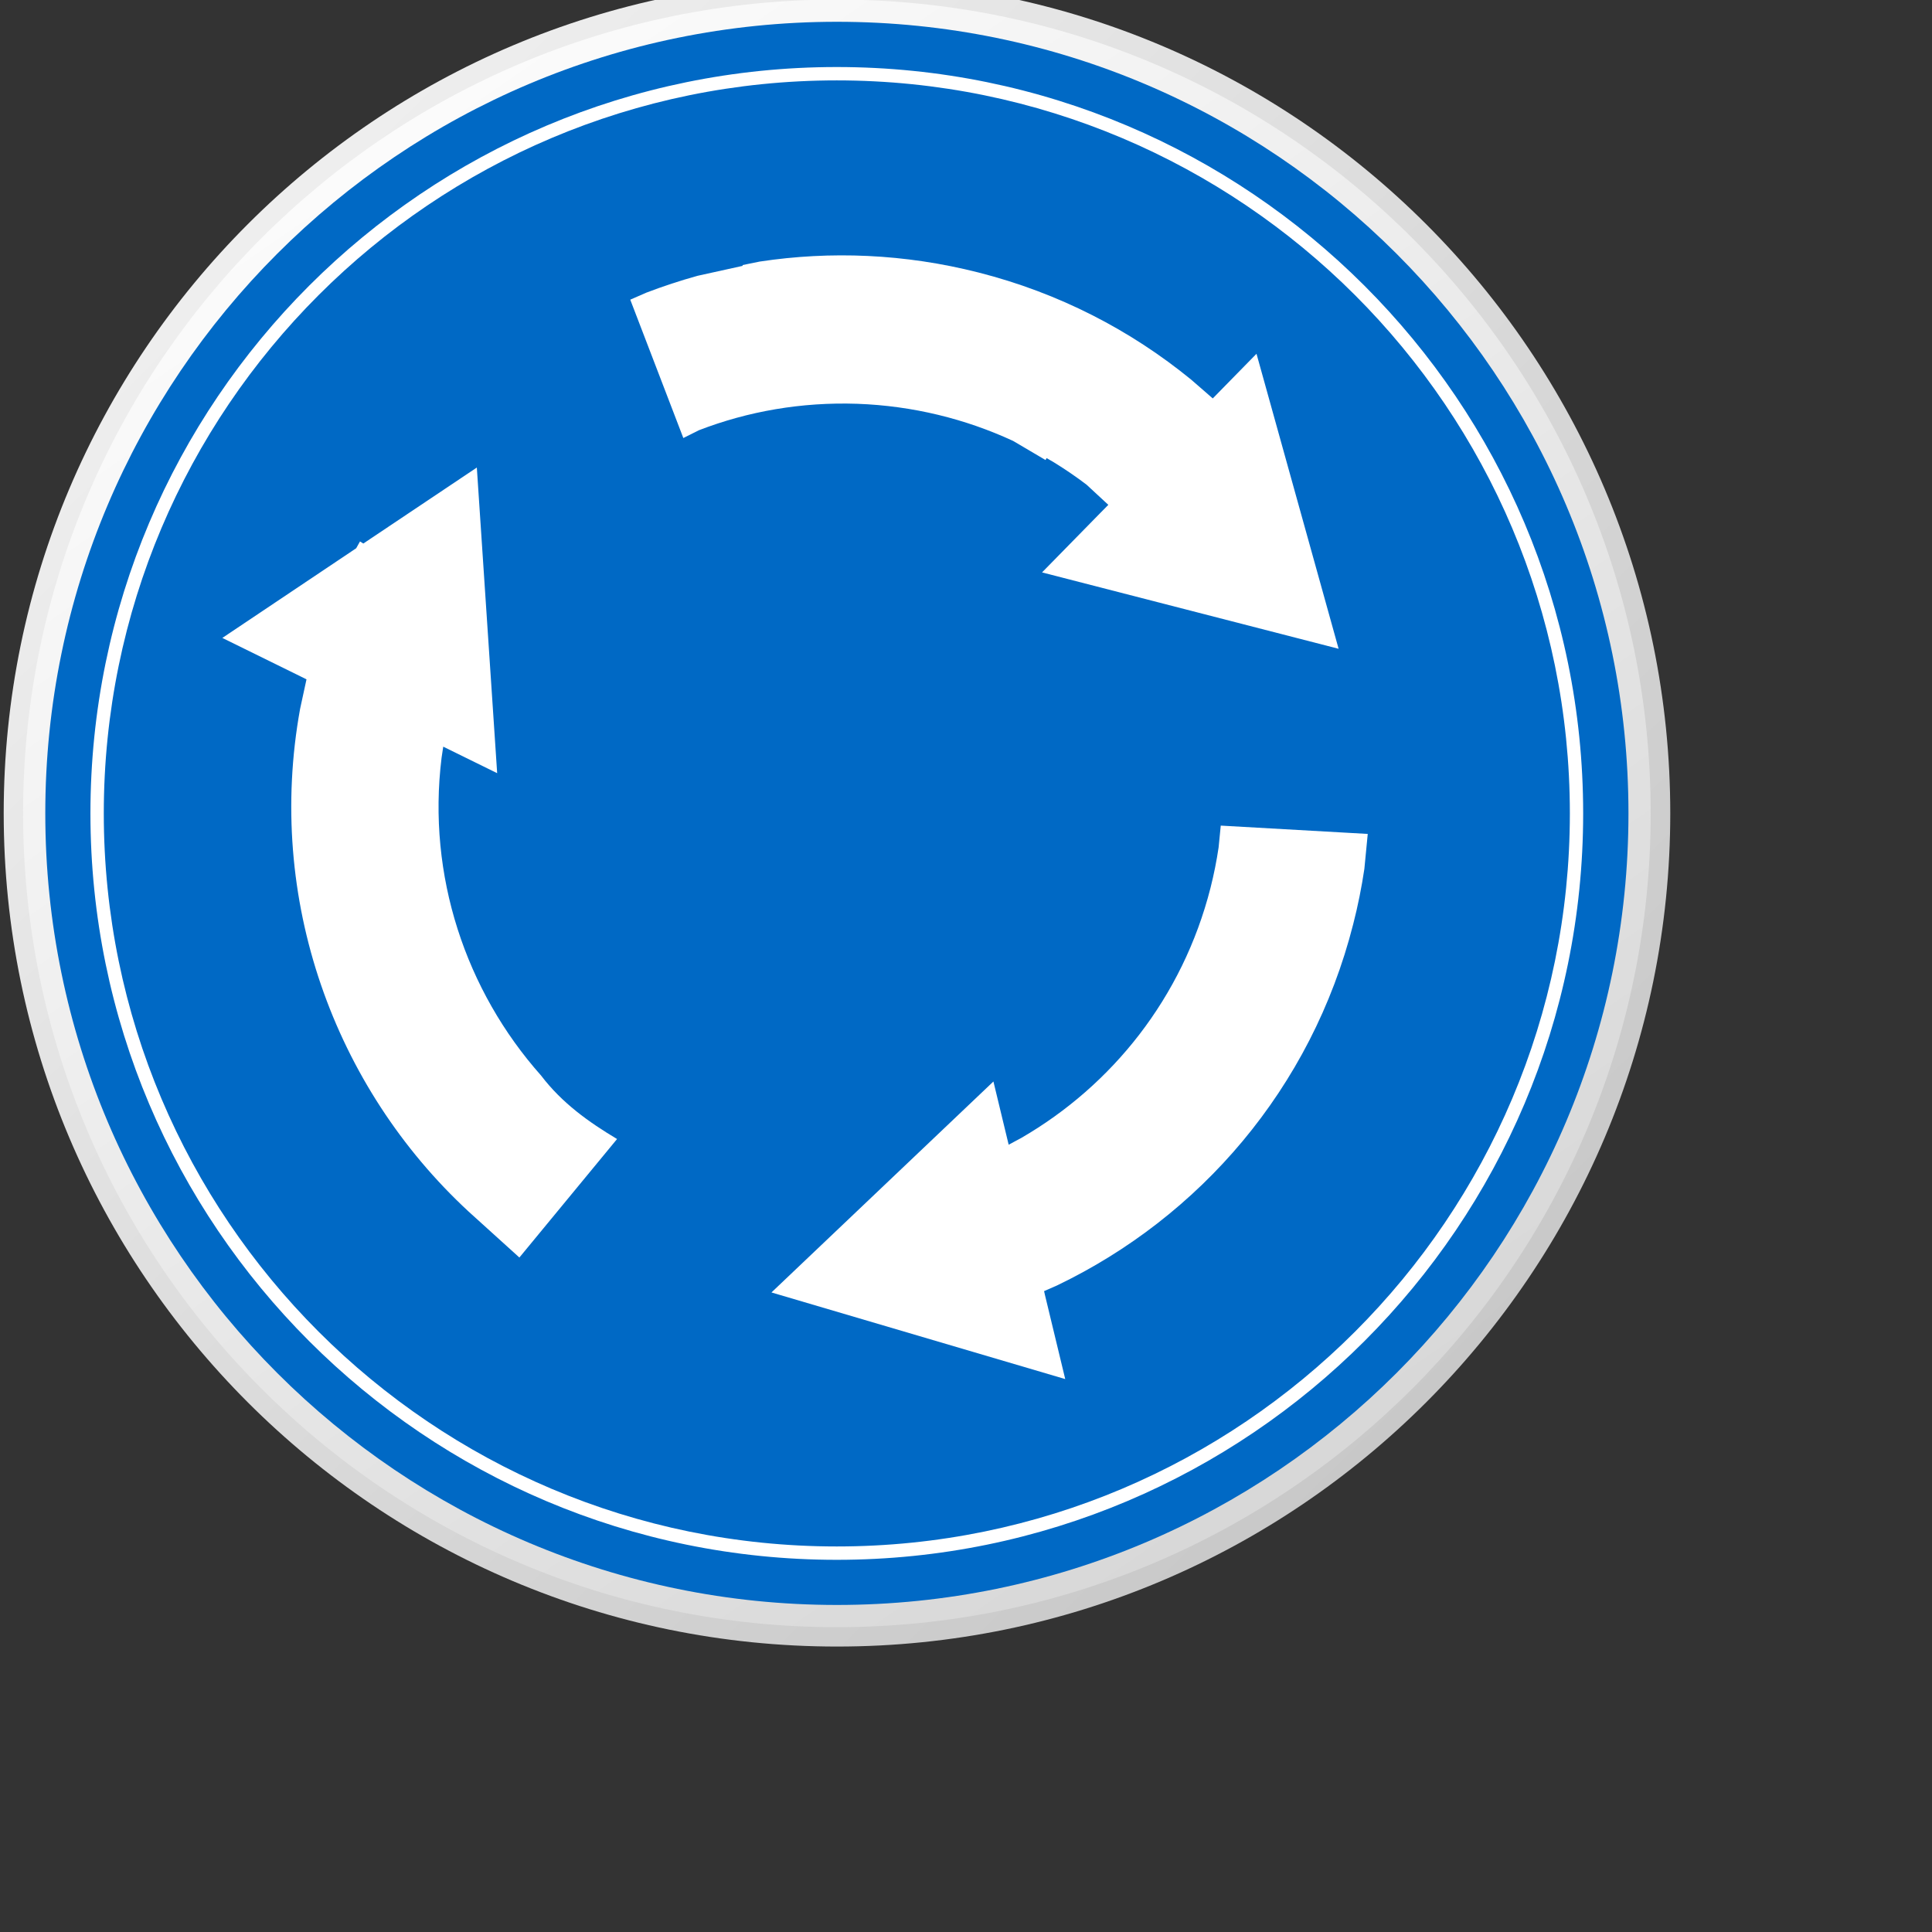<?xml version="1.0" standalone="no"?>
<!DOCTYPE svg PUBLIC "-//W3C//DTD SVG 1.1//EN" "http://www.w3.org/Graphics/SVG/1.1/DTD/svg11.dtd">
<!--Generator: Xara Designer (www.xara.com), SVG filter version: 6.1.0.16-->
<svg stroke-width="0.501" stroke-linejoin="bevel" fill-rule="evenodd" xmlns:xlink="http://www.w3.org/1999/xlink" xmlns="http://www.w3.org/2000/svg" version="1.1" overflow="visible" width="36pt" height="36pt" viewBox="0 0 36 36">
 <rect x="0" y="0" width="36" height="36" fill="#333333" stroke="none"/>
 <defs>
  <linearGradient id="LinearGradient" gradientUnits="userSpaceOnUse" x1="0" y1="0" x2="43.896" y2="-44.753" gradientTransform="translate(-4.417 42.071)">
   <stop offset="0" stop-color="#ffffff"/>
   <stop offset="1" stop-color="#b2b2b2"/>
  </linearGradient>
  <linearGradient id="LinearGradient_1" gradientUnits="userSpaceOnUse" x1="0" y1="0" x2="-24.943" y2="36.191" gradientTransform="translate(28.245 -1.222)">
   <stop offset="0" stop-color="#cccccc"/>
   <stop offset="1" stop-color="#ffffff"/>
  </linearGradient>
  <linearGradient id="LinearGradient_2" gradientUnits="userSpaceOnUse" x1="0" y1="0" x2="22.802" y2="-36.145" gradientTransform="translate(-0.805 38.189)">
   <stop offset="0" stop-color="#0069c5"/>
   <stop offset="1" stop-color="#0069c5"/>
  </linearGradient>
 </defs>
 <g id="Document" fill="none" stroke="black" font-family="Times New Roman" font-size="16" transform="scale(1 -1)">
  <g id="Spread" transform="translate(0 -36)">
   <g id="Layer 1">
    <g id="Group" stroke="none">
     <path d="M 0.069,20.846 C 0.069,29.417 7.025,36.373 15.596,36.373 C 24.167,36.373 31.123,29.417 31.123,20.846 C 31.123,12.275 24.167,5.319 15.596,5.319 C 7.025,5.319 0.069,12.275 0.069,20.846 Z" stroke-width="0.619" marker-start="none" marker-end="none" stroke-miterlimit="79.84" fill="url(#LinearGradient)"/>
     <path d="M 30.758,20.844 C 30.758,12.474 23.964,5.68 15.594,5.68 C 7.224,5.68 0.43,12.474 0.43,20.844 C 0.43,29.214 7.224,36.008 15.594,36.008 C 23.964,36.008 30.758,29.214 30.758,20.844 Z" stroke-width="0.602" marker-start="none" marker-end="none" stroke-miterlimit="79.84" fill="url(#LinearGradient_1)"/>
     <path d="M 30.344,20.844 C 30.344,12.702 23.736,6.094 15.594,6.094 C 7.452,6.094 0.844,12.702 0.844,20.844 C 0.844,28.986 7.452,35.594 15.594,35.594 C 23.736,35.594 30.344,28.986 30.344,20.844 Z" stroke-width="0.58" marker-start="none" marker-end="none" stroke-miterlimit="79.84" fill="url(#LinearGradient_2)"/>
     <path d="M 15.592,6.935 C 7.916,6.935 1.685,13.166 1.685,20.844 C 1.685,28.52 7.916,34.751 15.592,34.751 C 23.269,34.751 29.5,28.52 29.5,20.844 C 29.5,13.166 23.269,6.935 15.592,6.935 Z M 15.592,7.184 C 23.131,7.184 29.252,13.304 29.252,20.844 C 29.252,28.383 23.131,34.502 15.592,34.502 C 8.054,34.502 1.934,28.383 1.934,20.844 C 1.934,13.304 8.054,7.184 15.592,7.184 Z" stroke-width="0.629" fill="#ffffff" fill-rule="evenodd" marker-start="none" marker-end="none" stroke-miterlimit="79.84"/>
     <path d="M 19.849,10.303 L 14.375,11.917 L 18.511,15.848 L 18.795,14.67 L 19.03,14.796 C 20.722,15.776 22.036,17.411 22.556,19.456 C 22.62,19.708 22.67,19.961 22.707,20.21 L 22.747,20.616 L 25.486,20.461 L 25.423,19.81 C 25.372,19.467 25.303,19.122 25.215,18.78 C 24.436,15.711 22.346,13.319 19.695,12.047 L 19.455,11.942 L 19.47,11.875 L 19.849,10.303 Z M 9.678,12.568 L 8.732,13.424 C 6.224,15.745 4.95,19.25 5.592,22.792 L 5.711,23.341 L 5.595,23.399 L 4.143,24.113 L 6.637,25.784 L 6.708,25.911 L 6.77,25.872 L 8.885,27.288 L 9.264,21.593 L 8.259,22.087 L 8.228,21.88 C 7.957,19.683 8.678,17.538 10.083,15.958 C 10.474,15.444 10.973,15.09 11.498,14.776 L 9.678,12.568 Z M 24.943,23.911 L 19.417,25.334 L 20.509,26.448 L 20.652,26.593 L 20.246,26.969 C 20.051,27.117 19.849,27.255 19.638,27.385 L 19.502,27.464 L 19.482,27.428 L 18.878,27.784 C 17.991,28.194 17.009,28.439 15.972,28.476 C 14.934,28.511 13.936,28.335 13.025,27.984 L 12.733,27.838 L 11.744,30.416 L 12.044,30.547 C 12.356,30.666 12.674,30.771 12.999,30.861 L 13.838,31.046 L 13.837,31.061 L 14.156,31.126 C 15.475,31.326 16.856,31.272 18.23,30.923 C 19.732,30.542 21.071,29.846 22.198,28.924 L 22.598,28.576 L 23.413,29.408 L 24.943,23.911 Z" fill="#ffffff" stroke-width="0.629" marker-start="none" marker-end="none" stroke-miterlimit="79.84"/>
    </g>
   </g>
  </g>
 </g>
</svg>
